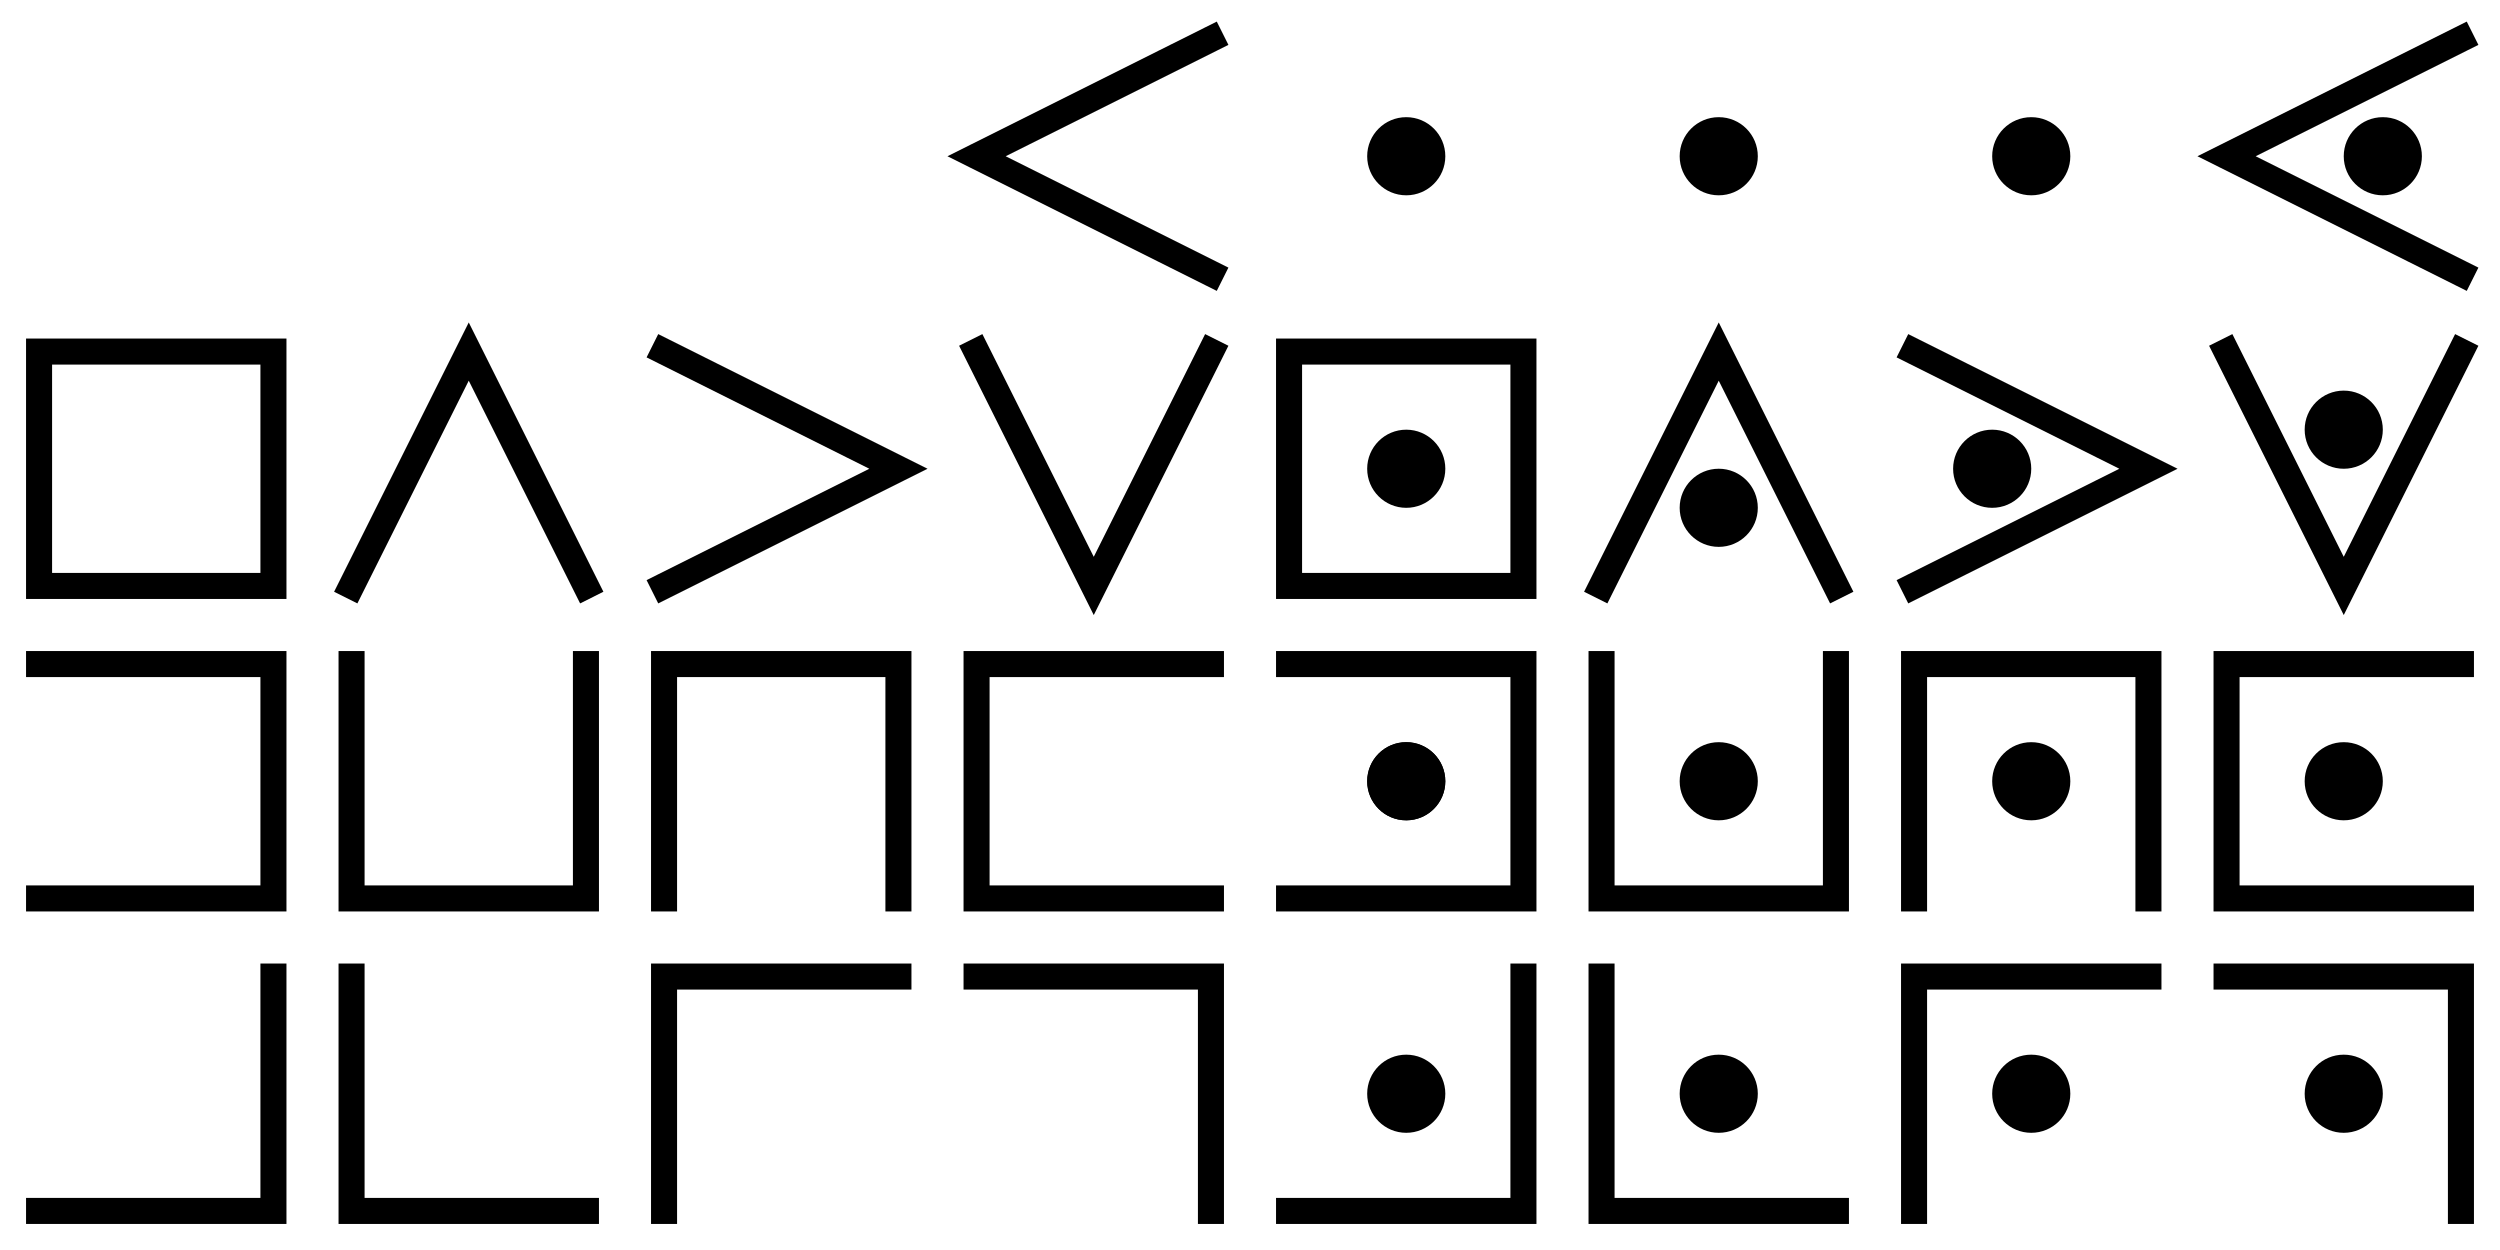 <?xml version="1.0" encoding="UTF-8" standalone="no"?>
<!-- Created with Inkscape (http://www.inkscape.org/) -->

<svg
   xmlns:dc="http://purl.org/dc/elements/1.1/"
   xmlns:cc="http://creativecommons.org/ns#"
   xmlns:rdf="http://www.w3.org/1999/02/22-rdf-syntax-ns#"
   xmlns:svg="http://www.w3.org/2000/svg"
   xmlns="http://www.w3.org/2000/svg"
   xmlns:sodipodi="http://sodipodi.sourceforge.net/DTD/sodipodi-0.dtd"
   xmlns:inkscape="http://www.inkscape.org/namespaces/inkscape"
   width="512"
   height="256"
   viewBox="0 0 135.467 67.733"
   version="1.1"
   id="svg8"
   inkscape:version="0.92.4 (5da689c313, 2019-01-14)"
   sodipodi:docname="Pigpen 4x.svg"
   inkscape:export-filename="C:\Users\Vincent\Documents\Unity\ktanemodkit-master-April1\ktanemodkit-master\Assets\Fonts\PigpenALT.png"
   inkscape:export-xdpi="96"
   inkscape:export-ydpi="96">
  <title
     id="title6534">Pigpen Alphabet Comp</title>
  <defs
     id="defs2" />
  <sodipodi:namedview
     id="base"
     pagecolor="#ffffff"
     bordercolor="#666666"
     borderopacity="1.0"
     inkscape:pageopacity="0.0"
     inkscape:pageshadow="2"
     inkscape:zoom="1.2771065"
     inkscape:cx="264.84974"
     inkscape:cy="209.39819"
     inkscape:document-units="mm"
     inkscape:current-layer="layer1"
     showgrid="true"
     inkscape:snap-grids="true"
     inkscape:snap-page="true"
     inkscape:snap-object-midpoints="true"
     units="px"
     inkscape:snap-perpendicular="false"
     objecttolerance="15"
     guidetolerance="15"
     inkscape:window-width="1280"
     inkscape:window-height="1001"
     inkscape:window-x="-8"
     inkscape:window-y="57"
     inkscape:window-maximized="1"
     showguides="false"
     inkscape:snap-bbox="false">
    <inkscape:grid
       type="xygrid"
       id="grid849"
       spacingx="2.117"
       spacingy="2.117"
       dotted="false"
       empspacing="8" />
  </sodipodi:namedview>
  <g
     inkscape:label="Layer 1"
     inkscape:groupmode="layer"
     id="layer1"
     transform="translate(0,-229.267)">
    <path
       style="fill:none;fill-opacity:1;fill-rule:nonzero;stroke:#000000;stroke-width:1.411;stroke-linecap:square;stroke-linejoin:miter;stroke-miterlimit:4;stroke-dasharray:none;stroke-dashoffset:0;stroke-opacity:1"
       d="M 2.117,294.883 H 14.817 v -12.7"
       id="path1016"
       inkscape:connector-curvature="0" />
    <path
       inkscape:connector-curvature="0"
       id="path1018"
       d="m 19.05,282.183 v 12.7 h 12.7"
       style="fill:none;fill-opacity:1;fill-rule:nonzero;stroke:#000000;stroke-width:1.411;stroke-linecap:square;stroke-linejoin:miter;stroke-miterlimit:4;stroke-dasharray:none;stroke-dashoffset:0;stroke-opacity:1" />
    <path
       style="fill:none;fill-opacity:1;fill-rule:nonzero;stroke:#000000;stroke-width:1.411;stroke-linecap:square;stroke-linejoin:miter;stroke-miterlimit:4;stroke-dasharray:none;stroke-dashoffset:0;stroke-opacity:1"
       d="m 48.683,282.183 h -12.7 v 12.7"
       id="path1020"
       inkscape:connector-curvature="0" />
    <path
       inkscape:connector-curvature="0"
       id="path1022"
       d="m 65.617,294.883 v -12.7 h -12.7"
       style="fill:none;fill-opacity:1;fill-rule:nonzero;stroke:#000000;stroke-width:1.411;stroke-linecap:square;stroke-linejoin:miter;stroke-miterlimit:4;stroke-dasharray:none;stroke-dashoffset:0;stroke-opacity:1" />
    <path
       style="fill:none;fill-opacity:1;fill-rule:nonzero;stroke:#000000;stroke-width:1.411;stroke-linecap:square;stroke-linejoin:miter;stroke-miterlimit:4;stroke-dasharray:none;stroke-dashoffset:0;stroke-opacity:1"
       d="M 2.117,277.95 H 14.817 v -12.7 H 2.117"
       id="path1032"
       inkscape:connector-curvature="0" />
    <path
       inkscape:connector-curvature="0"
       id="path1034"
       d="m 19.05,265.25 v 12.7 h 12.7 v -12.7"
       style="fill:none;fill-opacity:1;fill-rule:nonzero;stroke:#000000;stroke-width:1.411;stroke-linecap:square;stroke-linejoin:miter;stroke-miterlimit:4;stroke-dasharray:none;stroke-dashoffset:0;stroke-opacity:1" />
    <path
       style="fill:none;fill-opacity:1;fill-rule:nonzero;stroke:#000000;stroke-width:1.411;stroke-linecap:square;stroke-linejoin:miter;stroke-miterlimit:4;stroke-dasharray:none;stroke-dashoffset:0;stroke-opacity:1"
       d="m 48.683,277.95 v -12.7 h -12.7 v 12.7"
       id="path1036"
       inkscape:connector-curvature="0" />
    <path
       inkscape:connector-curvature="0"
       id="path1038"
       d="m 65.617,265.25 h -12.7 v 12.7 h 12.7"
       style="fill:none;fill-opacity:1;fill-rule:nonzero;stroke:#000000;stroke-width:1.411;stroke-linecap:square;stroke-linejoin:miter;stroke-miterlimit:4;stroke-dasharray:none;stroke-dashoffset:0;stroke-opacity:1" />
    <path
       inkscape:connector-curvature="0"
       id="path1040"
       d="M 2.117,261.017 H 14.817 v -12.7 H 2.117 Z"
       style="fill:none;fill-opacity:1;fill-rule:nonzero;stroke:#000000;stroke-width:1.411;stroke-linecap:square;stroke-linejoin:miter;stroke-miterlimit:4;stroke-dasharray:none;stroke-dashoffset:0;stroke-opacity:1" />
    <path
       style="fill:none;fill-opacity:1;fill-rule:nonzero;stroke:#000000;stroke-width:1.411;stroke-linecap:square;stroke-linejoin:miter;stroke-miterlimit:4;stroke-dasharray:none;stroke-dashoffset:0;stroke-opacity:1"
       d="m 19.05,261.017 6.35,-12.7 6.35,12.7"
       id="path1042"
       inkscape:connector-curvature="0" />
    <path
       inkscape:connector-curvature="0"
       id="path1044"
       d="m 35.983,248.317 12.7,6.35 -12.7,6.35"
       style="fill:none;fill-opacity:1;fill-rule:nonzero;stroke:#000000;stroke-width:1.411;stroke-linecap:square;stroke-linejoin:miter;stroke-miterlimit:4;stroke-dasharray:none;stroke-dashoffset:0;stroke-opacity:1" />
    <path
       style="fill:none;fill-opacity:1;fill-rule:nonzero;stroke:#000000;stroke-width:1.411;stroke-linecap:square;stroke-linejoin:miter;stroke-miterlimit:4;stroke-dasharray:none;stroke-dashoffset:0;stroke-opacity:1"
       d="m 65.617,248.317 -6.35,12.7 -6.35,-12.7"
       id="path1046"
       inkscape:connector-curvature="0" />
    <path
       inkscape:connector-curvature="0"
       id="path1048"
       d="m 65.617,244.083 -12.7,-6.35 12.7,-6.35"
       style="fill:none;fill-opacity:1;fill-rule:nonzero;stroke:#000000;stroke-width:1.411;stroke-linecap:square;stroke-linejoin:miter;stroke-miterlimit:4;stroke-dasharray:none;stroke-dashoffset:0;stroke-opacity:1" />
    <path
       inkscape:connector-curvature="0"
       id="path1050"
       d="m 69.85,294.883 h 12.7 v -12.7"
       style="fill:none;fill-opacity:1;fill-rule:nonzero;stroke:#000000;stroke-width:1.411;stroke-linecap:square;stroke-linejoin:miter;stroke-miterlimit:4;stroke-dasharray:none;stroke-dashoffset:0;stroke-opacity:1" />
    <path
       style="fill:none;fill-opacity:1;fill-rule:nonzero;stroke:#000000;stroke-width:1.411;stroke-linecap:square;stroke-linejoin:miter;stroke-miterlimit:4;stroke-dasharray:none;stroke-dashoffset:0;stroke-opacity:1"
       d="m 86.783,282.183 v 12.7 h 12.7"
       id="path1052"
       inkscape:connector-curvature="0" />
    <path
       inkscape:connector-curvature="0"
       id="path1054"
       d="m 116.417,282.183 h -12.7 v 12.7"
       style="fill:none;fill-opacity:1;fill-rule:nonzero;stroke:#000000;stroke-width:1.411;stroke-linecap:square;stroke-linejoin:miter;stroke-miterlimit:4;stroke-dasharray:none;stroke-dashoffset:0;stroke-opacity:1" />
    <path
       style="fill:none;fill-opacity:1;fill-rule:nonzero;stroke:#000000;stroke-width:1.411;stroke-linecap:square;stroke-linejoin:miter;stroke-miterlimit:4;stroke-dasharray:none;stroke-dashoffset:0;stroke-opacity:1"
       d="m 133.35,294.883 v -12.7 h -12.7"
       id="path1056"
       inkscape:connector-curvature="0" />
    <path
       inkscape:connector-curvature="0"
       id="path1058"
       d="m 69.85,277.95 h 12.7 v -12.7 h -12.7"
       style="fill:none;fill-opacity:1;fill-rule:nonzero;stroke:#000000;stroke-width:1.411;stroke-linecap:square;stroke-linejoin:miter;stroke-miterlimit:4;stroke-dasharray:none;stroke-dashoffset:0;stroke-opacity:1" />
    <path
       style="fill:none;fill-opacity:1;fill-rule:nonzero;stroke:#000000;stroke-width:1.411;stroke-linecap:square;stroke-linejoin:miter;stroke-miterlimit:4;stroke-dasharray:none;stroke-dashoffset:0;stroke-opacity:1"
       d="m 86.783,265.25 v 12.7 h 12.7 v -12.7"
       id="path1060"
       inkscape:connector-curvature="0" />
    <path
       inkscape:connector-curvature="0"
       id="path1062"
       d="m 116.417,277.95 v -12.7 h -12.7 v 12.7"
       style="fill:none;fill-opacity:1;fill-rule:nonzero;stroke:#000000;stroke-width:1.411;stroke-linecap:square;stroke-linejoin:miter;stroke-miterlimit:4;stroke-dasharray:none;stroke-dashoffset:0;stroke-opacity:1" />
    <path
       style="fill:none;fill-opacity:1;fill-rule:nonzero;stroke:#000000;stroke-width:1.411;stroke-linecap:square;stroke-linejoin:miter;stroke-miterlimit:4;stroke-dasharray:none;stroke-dashoffset:0;stroke-opacity:1"
       d="m 133.35,265.25 h -12.7 v 12.7 h 12.7"
       id="path1064"
       inkscape:connector-curvature="0" />
    <path
       style="fill:none;fill-opacity:1;fill-rule:nonzero;stroke:#000000;stroke-width:1.411;stroke-linecap:square;stroke-linejoin:miter;stroke-miterlimit:4;stroke-dasharray:none;stroke-dashoffset:0;stroke-opacity:1"
       d="m 69.85,261.017 h 12.7 v -12.7 h -12.7 z"
       id="path1066"
       inkscape:connector-curvature="0" />
    <path
       inkscape:connector-curvature="0"
       id="path1068"
       d="m 86.783,261.017 6.35,-12.7 6.35,12.7"
       style="fill:none;fill-opacity:1;fill-rule:nonzero;stroke:#000000;stroke-width:1.411;stroke-linecap:square;stroke-linejoin:miter;stroke-miterlimit:4;stroke-dasharray:none;stroke-dashoffset:0;stroke-opacity:1" />
    <path
       style="fill:none;fill-opacity:1;fill-rule:nonzero;stroke:#000000;stroke-width:1.411;stroke-linecap:square;stroke-linejoin:miter;stroke-miterlimit:4;stroke-dasharray:none;stroke-dashoffset:0;stroke-opacity:1"
       d="m 103.717,248.317 12.7,6.35 -12.7,6.35"
       id="path1070"
       inkscape:connector-curvature="0" />
    <path
       inkscape:connector-curvature="0"
       id="path1072"
       d="m 133.35,248.317 -6.35,12.7 -6.35,-12.7"
       style="fill:none;fill-opacity:1;fill-rule:nonzero;stroke:#000000;stroke-width:1.411;stroke-linecap:square;stroke-linejoin:miter;stroke-miterlimit:4;stroke-dasharray:none;stroke-dashoffset:0;stroke-opacity:1" />
    <path
       style="fill:none;fill-opacity:1;fill-rule:nonzero;stroke:#000000;stroke-width:1.411;stroke-linecap:square;stroke-linejoin:miter;stroke-miterlimit:4;stroke-dasharray:none;stroke-dashoffset:0;stroke-opacity:1"
       d="m 133.35,244.083 -12.7,-6.35 12.7,-6.35"
       id="path1074"
       inkscape:connector-curvature="0" />
    <circle
       style="fill:#000000;fill-opacity:1;fill-rule:nonzero;stroke:none;stroke-width:0.706;stroke-linecap:square;stroke-linejoin:miter;stroke-miterlimit:4;stroke-dasharray:none;stroke-dashoffset:0;stroke-opacity:1"
       id="path1076"
       cx="76.2"
       cy="254.667"
       r="2.117" />
    <circle
       r="2.117"
       cy="271.6"
       cx="76.2"
       id="circle1078"
       style="fill:#000000;fill-opacity:1;fill-rule:nonzero;stroke:none;stroke-width:1.411;stroke-linecap:square;stroke-linejoin:miter;stroke-miterlimit:4;stroke-dasharray:none;stroke-dashoffset:0;stroke-opacity:1" />
    <circle
       style="fill:#000000;fill-opacity:1;fill-rule:nonzero;stroke:none;stroke-width:0.706;stroke-linecap:square;stroke-linejoin:miter;stroke-miterlimit:4;stroke-dasharray:none;stroke-dashoffset:0;stroke-opacity:1"
       id="circle1080"
       cx="76.2"
       cy="271.6"
       r="2.117" />
    <circle
       r="2.117"
       cy="237.733"
       cx="76.2"
       id="circle1082"
       style="fill:#000000;fill-opacity:1;fill-rule:nonzero;stroke:none;stroke-width:0.706;stroke-linecap:square;stroke-linejoin:miter;stroke-miterlimit:4;stroke-dasharray:none;stroke-dashoffset:0;stroke-opacity:1" />
    <circle
       r="2.117"
       cy="288.533"
       cx="76.2"
       id="circle1084"
       style="fill:#000000;fill-opacity:1;fill-rule:nonzero;stroke:none;stroke-width:0.706;stroke-linecap:square;stroke-linejoin:miter;stroke-miterlimit:4;stroke-dasharray:none;stroke-dashoffset:0;stroke-opacity:1" />
    <circle
       r="2.117"
       cy="256.783"
       cx="93.133"
       id="circle1086"
       style="fill:#000000;fill-opacity:1;fill-rule:nonzero;stroke:none;stroke-width:0.706;stroke-linecap:square;stroke-linejoin:miter;stroke-miterlimit:4;stroke-dasharray:none;stroke-dashoffset:0;stroke-opacity:1" />
    <circle
       r="2.117"
       cy="271.6"
       cx="93.133"
       id="circle1088"
       style="fill:#000000;fill-opacity:1;fill-rule:nonzero;stroke:none;stroke-width:0.706;stroke-linecap:square;stroke-linejoin:miter;stroke-miterlimit:4;stroke-dasharray:none;stroke-dashoffset:0;stroke-opacity:1" />
    <circle
       style="fill:#000000;fill-opacity:1;fill-rule:nonzero;stroke:none;stroke-width:0.706;stroke-linecap:square;stroke-linejoin:miter;stroke-miterlimit:4;stroke-dasharray:none;stroke-dashoffset:0;stroke-opacity:1"
       id="circle1090"
       cx="93.133"
       cy="237.733"
       r="2.117" />
    <circle
       style="fill:#000000;fill-opacity:1;fill-rule:nonzero;stroke:none;stroke-width:0.706;stroke-linecap:square;stroke-linejoin:miter;stroke-miterlimit:4;stroke-dasharray:none;stroke-dashoffset:0;stroke-opacity:1"
       id="circle1092"
       cx="93.133"
       cy="288.533"
       r="2.117" />
    <circle
       r="2.117"
       cy="254.667"
       cx="107.95"
       id="circle1094"
       style="fill:#000000;fill-opacity:1;fill-rule:nonzero;stroke:none;stroke-width:0.706;stroke-linecap:square;stroke-linejoin:miter;stroke-miterlimit:4;stroke-dasharray:none;stroke-dashoffset:0;stroke-opacity:1" />
    <circle
       r="2.117"
       cy="271.6"
       cx="110.067"
       id="circle1096"
       style="fill:#000000;fill-opacity:1;fill-rule:nonzero;stroke:none;stroke-width:0.706;stroke-linecap:square;stroke-linejoin:miter;stroke-miterlimit:4;stroke-dasharray:none;stroke-dashoffset:0;stroke-opacity:1" />
    <circle
       style="fill:#000000;fill-opacity:1;fill-rule:nonzero;stroke:none;stroke-width:0.706;stroke-linecap:square;stroke-linejoin:miter;stroke-miterlimit:4;stroke-dasharray:none;stroke-dashoffset:0;stroke-opacity:1"
       id="circle1098"
       cx="110.067"
       cy="237.733"
       r="2.117" />
    <circle
       style="fill:#000000;fill-opacity:1;fill-rule:nonzero;stroke:none;stroke-width:0.706;stroke-linecap:square;stroke-linejoin:miter;stroke-miterlimit:4;stroke-dasharray:none;stroke-dashoffset:0;stroke-opacity:1"
       id="circle1100"
       cx="110.067"
       cy="288.533"
       r="2.117" />
    <circle
       style="fill:#000000;fill-opacity:1;fill-rule:nonzero;stroke:none;stroke-width:0.706;stroke-linecap:square;stroke-linejoin:miter;stroke-miterlimit:4;stroke-dasharray:none;stroke-dashoffset:0;stroke-opacity:1"
       id="circle1102"
       cx="127"
       cy="252.55"
       r="2.117" />
    <circle
       style="fill:#000000;fill-opacity:1;fill-rule:nonzero;stroke:none;stroke-width:0.706;stroke-linecap:square;stroke-linejoin:miter;stroke-miterlimit:4;stroke-dasharray:none;stroke-dashoffset:0;stroke-opacity:1"
       id="circle1104"
       cx="127"
       cy="271.6"
       r="2.117" />
    <circle
       r="2.117"
       cy="237.733"
       cx="129.117"
       id="circle1106"
       style="fill:#000000;fill-opacity:1;fill-rule:nonzero;stroke:none;stroke-width:0.706;stroke-linecap:square;stroke-linejoin:miter;stroke-miterlimit:4;stroke-dasharray:none;stroke-dashoffset:0;stroke-opacity:1" />
    <circle
       r="2.117"
       cy="288.533"
       cx="127"
       id="circle1108"
       style="fill:#000000;fill-opacity:1;fill-rule:nonzero;stroke:none;stroke-width:0.706;stroke-linecap:square;stroke-linejoin:miter;stroke-miterlimit:4;stroke-dasharray:none;stroke-dashoffset:0;stroke-opacity:1" />
  </g>
</svg>

